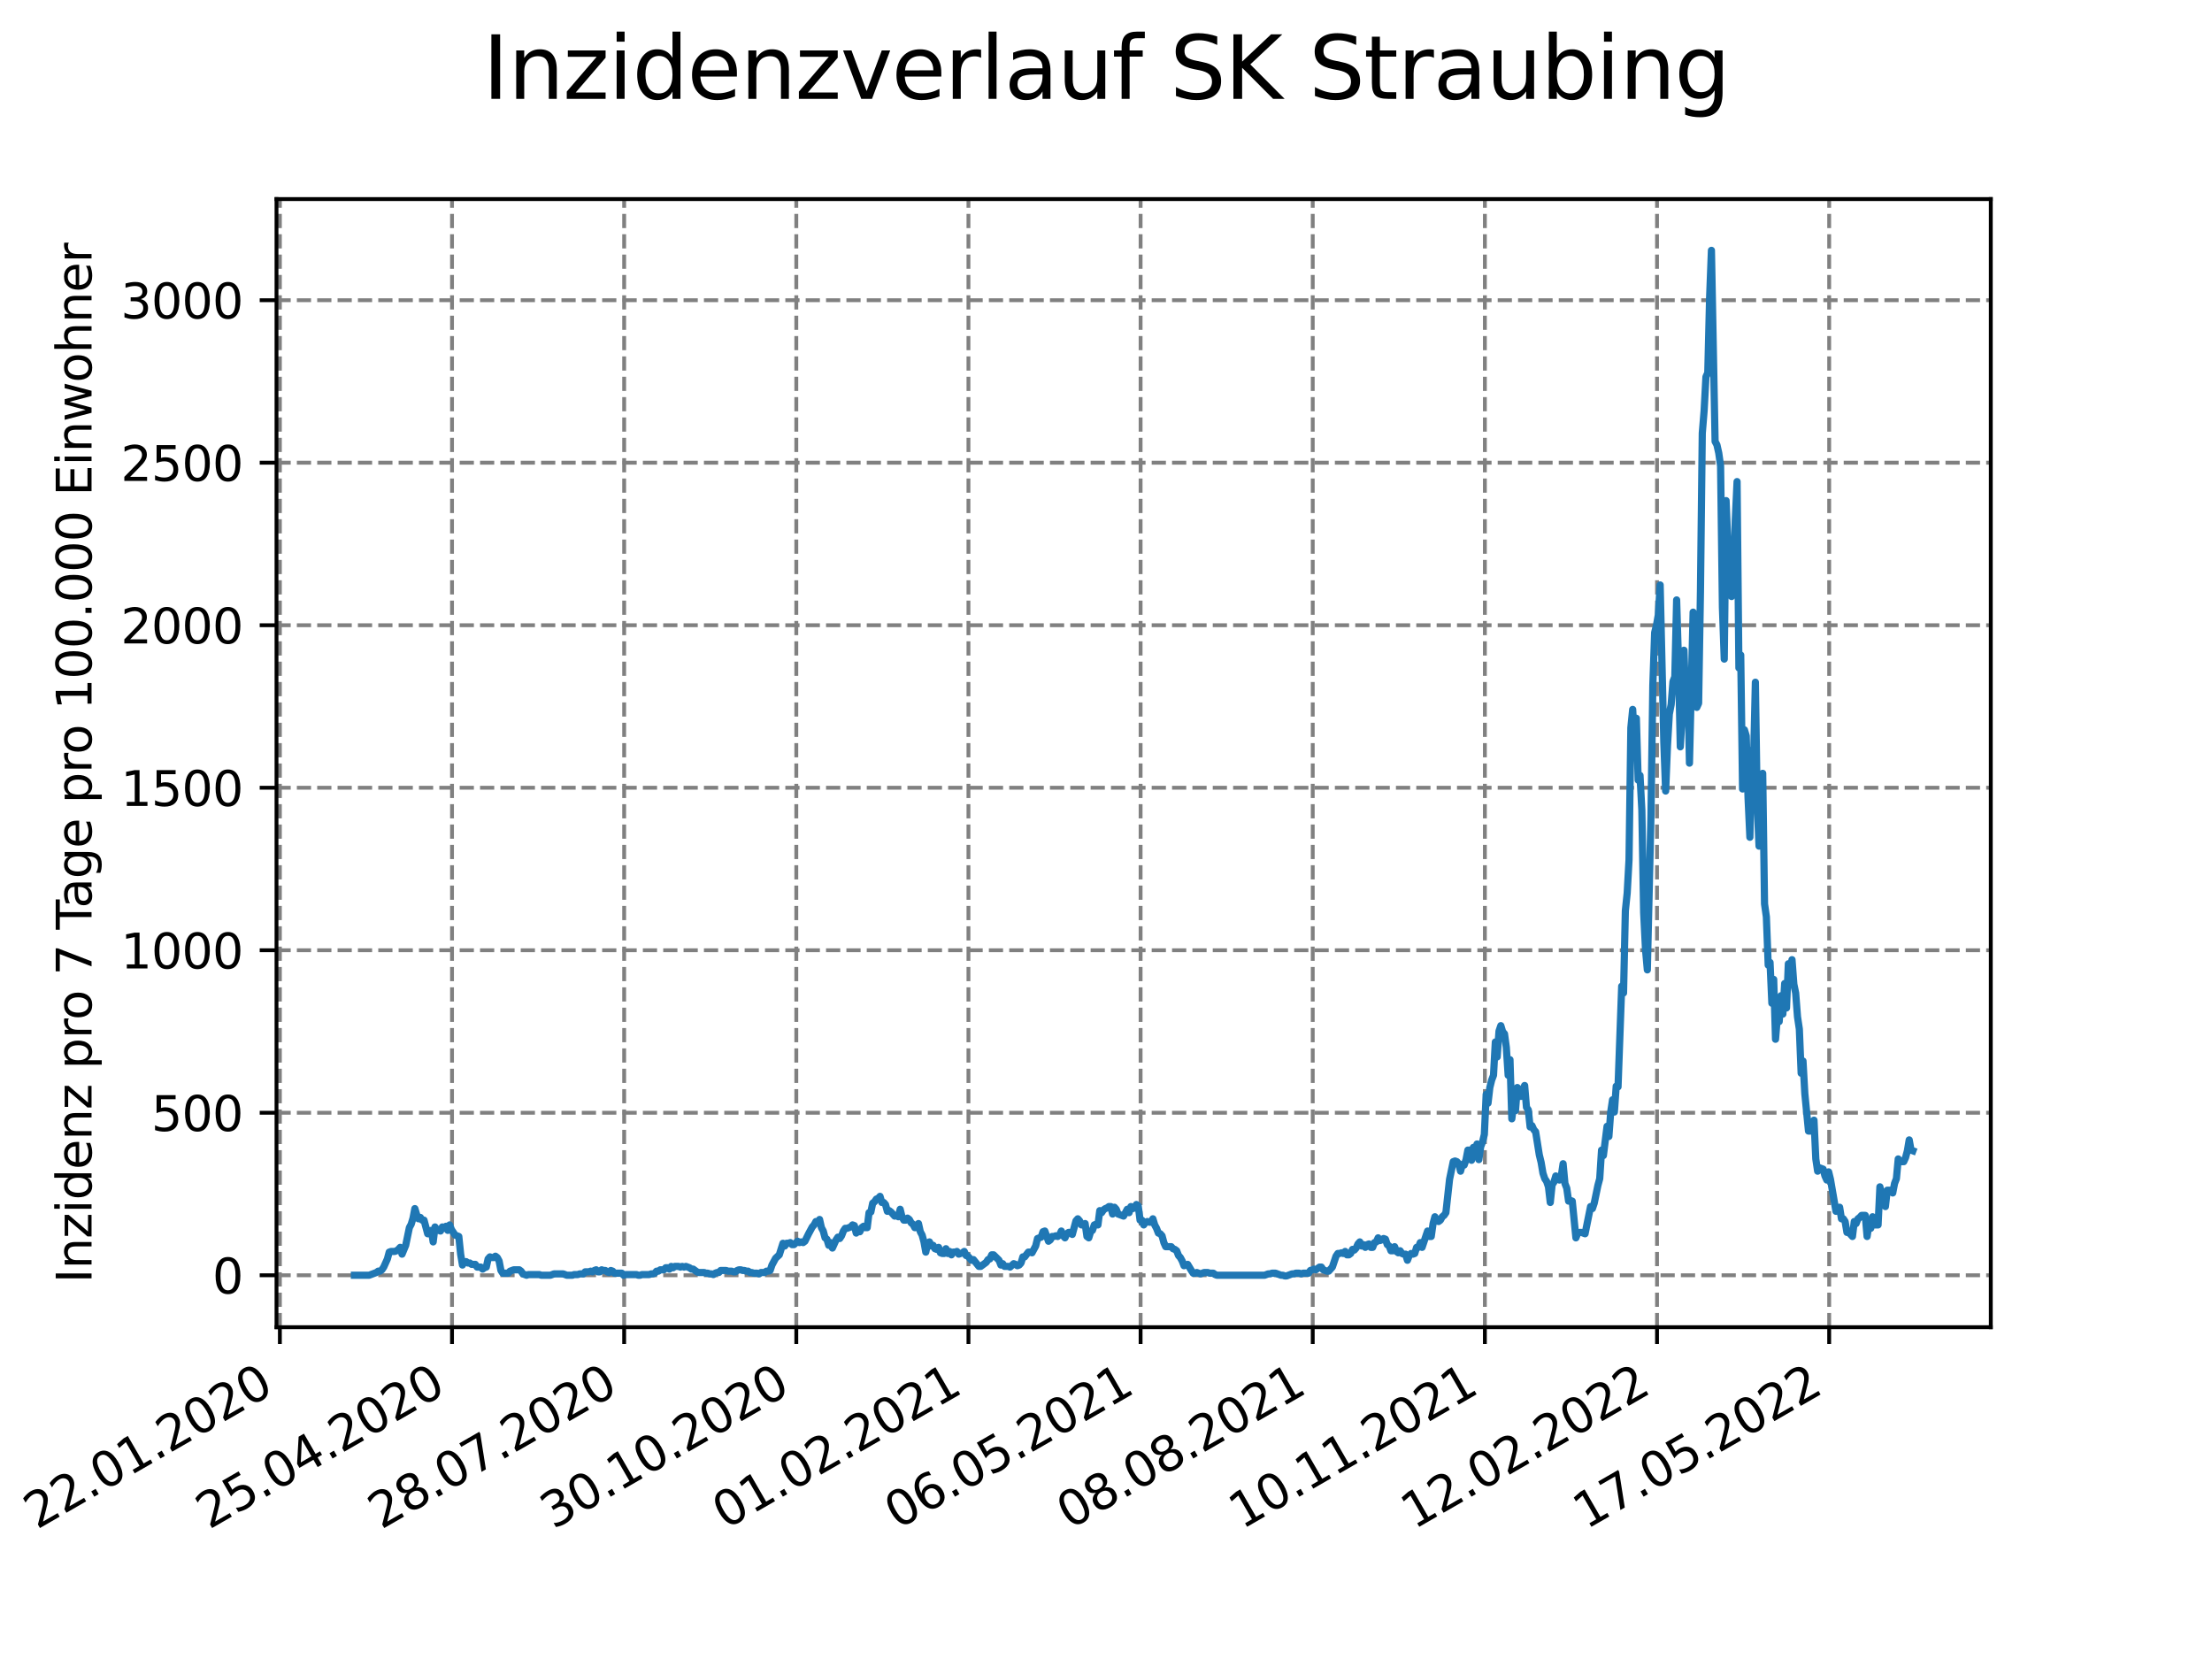 <?xml version="1.0" encoding="utf-8" standalone="no"?>
<!DOCTYPE svg PUBLIC "-//W3C//DTD SVG 1.1//EN"
  "http://www.w3.org/Graphics/SVG/1.1/DTD/svg11.dtd">
<svg xmlns:xlink="http://www.w3.org/1999/xlink" width="460.8pt" height="345.6pt" viewBox="0 0 460.8 345.6" xmlns="http://www.w3.org/2000/svg" version="1.1">
 <defs>
  <style type="text/css">*{stroke-linejoin: round; stroke-linecap: butt}</style>
 </defs>
 <g id="figure_1">
  <g id="patch_1">
   <path d="M 0 345.6 
L 460.8 345.6 
L 460.8 0 
L 0 0 
z
" style="fill: #ffffff"/>
  </g>
  <g id="axes_1">
   <g id="patch_2">
    <path d="M 57.6 276.48 
L 414.72 276.48 
L 414.72 41.472 
L 57.6 41.472 
z
" style="fill: #ffffff"/>
   </g>
   <g id="matplotlib.axis_1">
    <g id="xtick_1">
     <g id="line2d_1">
      <path d="M 58.303 276.48 
L 58.303 41.472 
" clip-path="url(#pfd96a0e527)" style="fill: none; stroke-dasharray: 2.96,1.28; stroke-dashoffset: 0; stroke: #808080; stroke-width: 0.8"/>
     </g>
     <g id="line2d_2">
      <defs>
       <path id="md9d332014a" d="M 0 0 
L 0 3.5 
" style="stroke: #000000; stroke-width: 0.8"/>
      </defs>
      <g>
       <use xlink:href="#md9d332014a" x="58.303" y="276.48" style="stroke: #000000; stroke-width: 0.8"/>
      </g>
     </g>
     <g id="text_1">
      <!-- 22.01.2020 -->
      <g transform="translate(7.677 318.689)rotate(-30)scale(0.1 -0.1)">
       <defs>
        <path id="DejaVuSans-32" d="M 1228 531 
L 3431 531 
L 3431 0 
L 469 0 
L 469 531 
Q 828 903 1448 1529 
Q 2069 2156 2228 2338 
Q 2531 2678 2651 2914 
Q 2772 3150 2772 3378 
Q 2772 3750 2511 3984 
Q 2250 4219 1831 4219 
Q 1534 4219 1204 4116 
Q 875 4013 500 3803 
L 500 4441 
Q 881 4594 1212 4672 
Q 1544 4750 1819 4750 
Q 2544 4750 2975 4387 
Q 3406 4025 3406 3419 
Q 3406 3131 3298 2873 
Q 3191 2616 2906 2266 
Q 2828 2175 2409 1742 
Q 1991 1309 1228 531 
z
" transform="scale(0.016)"/>
        <path id="DejaVuSans-2e" d="M 684 794 
L 1344 794 
L 1344 0 
L 684 0 
L 684 794 
z
" transform="scale(0.016)"/>
        <path id="DejaVuSans-30" d="M 2034 4250 
Q 1547 4250 1301 3770 
Q 1056 3291 1056 2328 
Q 1056 1369 1301 889 
Q 1547 409 2034 409 
Q 2525 409 2770 889 
Q 3016 1369 3016 2328 
Q 3016 3291 2770 3770 
Q 2525 4250 2034 4250 
z
M 2034 4750 
Q 2819 4750 3233 4129 
Q 3647 3509 3647 2328 
Q 3647 1150 3233 529 
Q 2819 -91 2034 -91 
Q 1250 -91 836 529 
Q 422 1150 422 2328 
Q 422 3509 836 4129 
Q 1250 4750 2034 4750 
z
" transform="scale(0.016)"/>
        <path id="DejaVuSans-31" d="M 794 531 
L 1825 531 
L 1825 4091 
L 703 3866 
L 703 4441 
L 1819 4666 
L 2450 4666 
L 2450 531 
L 3481 531 
L 3481 0 
L 794 0 
L 794 531 
z
" transform="scale(0.016)"/>
       </defs>
       <use xlink:href="#DejaVuSans-32"/>
       <use xlink:href="#DejaVuSans-32" x="63.623"/>
       <use xlink:href="#DejaVuSans-2e" x="127.246"/>
       <use xlink:href="#DejaVuSans-30" x="159.033"/>
       <use xlink:href="#DejaVuSans-31" x="222.656"/>
       <use xlink:href="#DejaVuSans-2e" x="286.279"/>
       <use xlink:href="#DejaVuSans-32" x="318.066"/>
       <use xlink:href="#DejaVuSans-30" x="381.689"/>
       <use xlink:href="#DejaVuSans-32" x="445.312"/>
       <use xlink:href="#DejaVuSans-30" x="508.936"/>
      </g>
     </g>
    </g>
    <g id="xtick_2">
     <g id="line2d_3">
      <path d="M 94.163 276.48 
L 94.163 41.472 
" clip-path="url(#pfd96a0e527)" style="fill: none; stroke-dasharray: 2.96,1.28; stroke-dashoffset: 0; stroke: #808080; stroke-width: 0.8"/>
     </g>
     <g id="line2d_4">
      <g>
       <use xlink:href="#md9d332014a" x="94.163" y="276.48" style="stroke: #000000; stroke-width: 0.8"/>
      </g>
     </g>
     <g id="text_2">
      <!-- 25.04.2020 -->
      <g transform="translate(43.538 318.689)rotate(-30)scale(0.1 -0.1)">
       <defs>
        <path id="DejaVuSans-35" d="M 691 4666 
L 3169 4666 
L 3169 4134 
L 1269 4134 
L 1269 2991 
Q 1406 3038 1543 3061 
Q 1681 3084 1819 3084 
Q 2600 3084 3056 2656 
Q 3513 2228 3513 1497 
Q 3513 744 3044 326 
Q 2575 -91 1722 -91 
Q 1428 -91 1123 -41 
Q 819 9 494 109 
L 494 744 
Q 775 591 1075 516 
Q 1375 441 1709 441 
Q 2250 441 2565 725 
Q 2881 1009 2881 1497 
Q 2881 1984 2565 2268 
Q 2250 2553 1709 2553 
Q 1456 2553 1204 2497 
Q 953 2441 691 2322 
L 691 4666 
z
" transform="scale(0.016)"/>
        <path id="DejaVuSans-34" d="M 2419 4116 
L 825 1625 
L 2419 1625 
L 2419 4116 
z
M 2253 4666 
L 3047 4666 
L 3047 1625 
L 3713 1625 
L 3713 1100 
L 3047 1100 
L 3047 0 
L 2419 0 
L 2419 1100 
L 313 1100 
L 313 1709 
L 2253 4666 
z
" transform="scale(0.016)"/>
       </defs>
       <use xlink:href="#DejaVuSans-32"/>
       <use xlink:href="#DejaVuSans-35" x="63.623"/>
       <use xlink:href="#DejaVuSans-2e" x="127.246"/>
       <use xlink:href="#DejaVuSans-30" x="159.033"/>
       <use xlink:href="#DejaVuSans-34" x="222.656"/>
       <use xlink:href="#DejaVuSans-2e" x="286.279"/>
       <use xlink:href="#DejaVuSans-32" x="318.066"/>
       <use xlink:href="#DejaVuSans-30" x="381.689"/>
       <use xlink:href="#DejaVuSans-32" x="445.312"/>
       <use xlink:href="#DejaVuSans-30" x="508.936"/>
      </g>
     </g>
    </g>
    <g id="xtick_3">
     <g id="line2d_5">
      <path d="M 130.024 276.48 
L 130.024 41.472 
" clip-path="url(#pfd96a0e527)" style="fill: none; stroke-dasharray: 2.96,1.28; stroke-dashoffset: 0; stroke: #808080; stroke-width: 0.8"/>
     </g>
     <g id="line2d_6">
      <g>
       <use xlink:href="#md9d332014a" x="130.024" y="276.48" style="stroke: #000000; stroke-width: 0.8"/>
      </g>
     </g>
     <g id="text_3">
      <!-- 28.07.2020 -->
      <g transform="translate(79.399 318.689)rotate(-30)scale(0.1 -0.1)">
       <defs>
        <path id="DejaVuSans-38" d="M 2034 2216 
Q 1584 2216 1326 1975 
Q 1069 1734 1069 1313 
Q 1069 891 1326 650 
Q 1584 409 2034 409 
Q 2484 409 2743 651 
Q 3003 894 3003 1313 
Q 3003 1734 2745 1975 
Q 2488 2216 2034 2216 
z
M 1403 2484 
Q 997 2584 770 2862 
Q 544 3141 544 3541 
Q 544 4100 942 4425 
Q 1341 4750 2034 4750 
Q 2731 4750 3128 4425 
Q 3525 4100 3525 3541 
Q 3525 3141 3298 2862 
Q 3072 2584 2669 2484 
Q 3125 2378 3379 2068 
Q 3634 1759 3634 1313 
Q 3634 634 3220 271 
Q 2806 -91 2034 -91 
Q 1263 -91 848 271 
Q 434 634 434 1313 
Q 434 1759 690 2068 
Q 947 2378 1403 2484 
z
M 1172 3481 
Q 1172 3119 1398 2916 
Q 1625 2713 2034 2713 
Q 2441 2713 2670 2916 
Q 2900 3119 2900 3481 
Q 2900 3844 2670 4047 
Q 2441 4250 2034 4250 
Q 1625 4250 1398 4047 
Q 1172 3844 1172 3481 
z
" transform="scale(0.016)"/>
        <path id="DejaVuSans-37" d="M 525 4666 
L 3525 4666 
L 3525 4397 
L 1831 0 
L 1172 0 
L 2766 4134 
L 525 4134 
L 525 4666 
z
" transform="scale(0.016)"/>
       </defs>
       <use xlink:href="#DejaVuSans-32"/>
       <use xlink:href="#DejaVuSans-38" x="63.623"/>
       <use xlink:href="#DejaVuSans-2e" x="127.246"/>
       <use xlink:href="#DejaVuSans-30" x="159.033"/>
       <use xlink:href="#DejaVuSans-37" x="222.656"/>
       <use xlink:href="#DejaVuSans-2e" x="286.279"/>
       <use xlink:href="#DejaVuSans-32" x="318.066"/>
       <use xlink:href="#DejaVuSans-30" x="381.689"/>
       <use xlink:href="#DejaVuSans-32" x="445.312"/>
       <use xlink:href="#DejaVuSans-30" x="508.936"/>
      </g>
     </g>
    </g>
    <g id="xtick_4">
     <g id="line2d_7">
      <path d="M 165.885 276.48 
L 165.885 41.472 
" clip-path="url(#pfd96a0e527)" style="fill: none; stroke-dasharray: 2.96,1.28; stroke-dashoffset: 0; stroke: #808080; stroke-width: 0.8"/>
     </g>
     <g id="line2d_8">
      <g>
       <use xlink:href="#md9d332014a" x="165.885" y="276.48" style="stroke: #000000; stroke-width: 0.8"/>
      </g>
     </g>
     <g id="text_4">
      <!-- 30.10.2020 -->
      <g transform="translate(115.26 318.689)rotate(-30)scale(0.1 -0.1)">
       <defs>
        <path id="DejaVuSans-33" d="M 2597 2516 
Q 3050 2419 3304 2112 
Q 3559 1806 3559 1356 
Q 3559 666 3084 287 
Q 2609 -91 1734 -91 
Q 1441 -91 1130 -33 
Q 819 25 488 141 
L 488 750 
Q 750 597 1062 519 
Q 1375 441 1716 441 
Q 2309 441 2620 675 
Q 2931 909 2931 1356 
Q 2931 1769 2642 2001 
Q 2353 2234 1838 2234 
L 1294 2234 
L 1294 2753 
L 1863 2753 
Q 2328 2753 2575 2939 
Q 2822 3125 2822 3475 
Q 2822 3834 2567 4026 
Q 2313 4219 1838 4219 
Q 1578 4219 1281 4162 
Q 984 4106 628 3988 
L 628 4550 
Q 988 4650 1302 4700 
Q 1616 4750 1894 4750 
Q 2613 4750 3031 4423 
Q 3450 4097 3450 3541 
Q 3450 3153 3228 2886 
Q 3006 2619 2597 2516 
z
" transform="scale(0.016)"/>
       </defs>
       <use xlink:href="#DejaVuSans-33"/>
       <use xlink:href="#DejaVuSans-30" x="63.623"/>
       <use xlink:href="#DejaVuSans-2e" x="127.246"/>
       <use xlink:href="#DejaVuSans-31" x="159.033"/>
       <use xlink:href="#DejaVuSans-30" x="222.656"/>
       <use xlink:href="#DejaVuSans-2e" x="286.279"/>
       <use xlink:href="#DejaVuSans-32" x="318.066"/>
       <use xlink:href="#DejaVuSans-30" x="381.689"/>
       <use xlink:href="#DejaVuSans-32" x="445.312"/>
       <use xlink:href="#DejaVuSans-30" x="508.936"/>
      </g>
     </g>
    </g>
    <g id="xtick_5">
     <g id="line2d_9">
      <path d="M 201.746 276.48 
L 201.746 41.472 
" clip-path="url(#pfd96a0e527)" style="fill: none; stroke-dasharray: 2.96,1.28; stroke-dashoffset: 0; stroke: #808080; stroke-width: 0.8"/>
     </g>
     <g id="line2d_10">
      <g>
       <use xlink:href="#md9d332014a" x="201.746" y="276.48" style="stroke: #000000; stroke-width: 0.8"/>
      </g>
     </g>
     <g id="text_5">
      <!-- 01.02.2021 -->
      <g transform="translate(151.121 318.689)rotate(-30)scale(0.1 -0.1)">
       <use xlink:href="#DejaVuSans-30"/>
       <use xlink:href="#DejaVuSans-31" x="63.623"/>
       <use xlink:href="#DejaVuSans-2e" x="127.246"/>
       <use xlink:href="#DejaVuSans-30" x="159.033"/>
       <use xlink:href="#DejaVuSans-32" x="222.656"/>
       <use xlink:href="#DejaVuSans-2e" x="286.279"/>
       <use xlink:href="#DejaVuSans-32" x="318.066"/>
       <use xlink:href="#DejaVuSans-30" x="381.689"/>
       <use xlink:href="#DejaVuSans-32" x="445.312"/>
       <use xlink:href="#DejaVuSans-31" x="508.936"/>
      </g>
     </g>
    </g>
    <g id="xtick_6">
     <g id="line2d_11">
      <path d="M 237.607 276.48 
L 237.607 41.472 
" clip-path="url(#pfd96a0e527)" style="fill: none; stroke-dasharray: 2.96,1.28; stroke-dashoffset: 0; stroke: #808080; stroke-width: 0.8"/>
     </g>
     <g id="line2d_12">
      <g>
       <use xlink:href="#md9d332014a" x="237.607" y="276.48" style="stroke: #000000; stroke-width: 0.8"/>
      </g>
     </g>
     <g id="text_6">
      <!-- 06.05.2021 -->
      <g transform="translate(186.981 318.689)rotate(-30)scale(0.1 -0.1)">
       <defs>
        <path id="DejaVuSans-36" d="M 2113 2584 
Q 1688 2584 1439 2293 
Q 1191 2003 1191 1497 
Q 1191 994 1439 701 
Q 1688 409 2113 409 
Q 2538 409 2786 701 
Q 3034 994 3034 1497 
Q 3034 2003 2786 2293 
Q 2538 2584 2113 2584 
z
M 3366 4563 
L 3366 3988 
Q 3128 4100 2886 4159 
Q 2644 4219 2406 4219 
Q 1781 4219 1451 3797 
Q 1122 3375 1075 2522 
Q 1259 2794 1537 2939 
Q 1816 3084 2150 3084 
Q 2853 3084 3261 2657 
Q 3669 2231 3669 1497 
Q 3669 778 3244 343 
Q 2819 -91 2113 -91 
Q 1303 -91 875 529 
Q 447 1150 447 2328 
Q 447 3434 972 4092 
Q 1497 4750 2381 4750 
Q 2619 4750 2861 4703 
Q 3103 4656 3366 4563 
z
" transform="scale(0.016)"/>
       </defs>
       <use xlink:href="#DejaVuSans-30"/>
       <use xlink:href="#DejaVuSans-36" x="63.623"/>
       <use xlink:href="#DejaVuSans-2e" x="127.246"/>
       <use xlink:href="#DejaVuSans-30" x="159.033"/>
       <use xlink:href="#DejaVuSans-35" x="222.656"/>
       <use xlink:href="#DejaVuSans-2e" x="286.279"/>
       <use xlink:href="#DejaVuSans-32" x="318.066"/>
       <use xlink:href="#DejaVuSans-30" x="381.689"/>
       <use xlink:href="#DejaVuSans-32" x="445.312"/>
       <use xlink:href="#DejaVuSans-31" x="508.936"/>
      </g>
     </g>
    </g>
    <g id="xtick_7">
     <g id="line2d_13">
      <path d="M 273.467 276.48 
L 273.467 41.472 
" clip-path="url(#pfd96a0e527)" style="fill: none; stroke-dasharray: 2.96,1.28; stroke-dashoffset: 0; stroke: #808080; stroke-width: 0.8"/>
     </g>
     <g id="line2d_14">
      <g>
       <use xlink:href="#md9d332014a" x="273.467" y="276.48" style="stroke: #000000; stroke-width: 0.8"/>
      </g>
     </g>
     <g id="text_7">
      <!-- 08.08.2021 -->
      <g transform="translate(222.842 318.689)rotate(-30)scale(0.1 -0.1)">
       <use xlink:href="#DejaVuSans-30"/>
       <use xlink:href="#DejaVuSans-38" x="63.623"/>
       <use xlink:href="#DejaVuSans-2e" x="127.246"/>
       <use xlink:href="#DejaVuSans-30" x="159.033"/>
       <use xlink:href="#DejaVuSans-38" x="222.656"/>
       <use xlink:href="#DejaVuSans-2e" x="286.279"/>
       <use xlink:href="#DejaVuSans-32" x="318.066"/>
       <use xlink:href="#DejaVuSans-30" x="381.689"/>
       <use xlink:href="#DejaVuSans-32" x="445.312"/>
       <use xlink:href="#DejaVuSans-31" x="508.936"/>
      </g>
     </g>
    </g>
    <g id="xtick_8">
     <g id="line2d_15">
      <path d="M 309.328 276.48 
L 309.328 41.472 
" clip-path="url(#pfd96a0e527)" style="fill: none; stroke-dasharray: 2.96,1.28; stroke-dashoffset: 0; stroke: #808080; stroke-width: 0.8"/>
     </g>
     <g id="line2d_16">
      <g>
       <use xlink:href="#md9d332014a" x="309.328" y="276.48" style="stroke: #000000; stroke-width: 0.8"/>
      </g>
     </g>
     <g id="text_8">
      <!-- 10.11.2021 -->
      <g transform="translate(258.703 318.689)rotate(-30)scale(0.1 -0.1)">
       <use xlink:href="#DejaVuSans-31"/>
       <use xlink:href="#DejaVuSans-30" x="63.623"/>
       <use xlink:href="#DejaVuSans-2e" x="127.246"/>
       <use xlink:href="#DejaVuSans-31" x="159.033"/>
       <use xlink:href="#DejaVuSans-31" x="222.656"/>
       <use xlink:href="#DejaVuSans-2e" x="286.279"/>
       <use xlink:href="#DejaVuSans-32" x="318.066"/>
       <use xlink:href="#DejaVuSans-30" x="381.689"/>
       <use xlink:href="#DejaVuSans-32" x="445.312"/>
       <use xlink:href="#DejaVuSans-31" x="508.936"/>
      </g>
     </g>
    </g>
    <g id="xtick_9">
     <g id="line2d_17">
      <path d="M 345.189 276.48 
L 345.189 41.472 
" clip-path="url(#pfd96a0e527)" style="fill: none; stroke-dasharray: 2.96,1.28; stroke-dashoffset: 0; stroke: #808080; stroke-width: 0.8"/>
     </g>
     <g id="line2d_18">
      <g>
       <use xlink:href="#md9d332014a" x="345.189" y="276.48" style="stroke: #000000; stroke-width: 0.8"/>
      </g>
     </g>
     <g id="text_9">
      <!-- 12.02.2022 -->
      <g transform="translate(294.564 318.689)rotate(-30)scale(0.1 -0.1)">
       <use xlink:href="#DejaVuSans-31"/>
       <use xlink:href="#DejaVuSans-32" x="63.623"/>
       <use xlink:href="#DejaVuSans-2e" x="127.246"/>
       <use xlink:href="#DejaVuSans-30" x="159.033"/>
       <use xlink:href="#DejaVuSans-32" x="222.656"/>
       <use xlink:href="#DejaVuSans-2e" x="286.279"/>
       <use xlink:href="#DejaVuSans-32" x="318.066"/>
       <use xlink:href="#DejaVuSans-30" x="381.689"/>
       <use xlink:href="#DejaVuSans-32" x="445.312"/>
       <use xlink:href="#DejaVuSans-32" x="508.936"/>
      </g>
     </g>
    </g>
    <g id="xtick_10">
     <g id="line2d_19">
      <path d="M 381.05 276.48 
L 381.05 41.472 
" clip-path="url(#pfd96a0e527)" style="fill: none; stroke-dasharray: 2.96,1.28; stroke-dashoffset: 0; stroke: #808080; stroke-width: 0.8"/>
     </g>
     <g id="line2d_20">
      <g>
       <use xlink:href="#md9d332014a" x="381.05" y="276.48" style="stroke: #000000; stroke-width: 0.8"/>
      </g>
     </g>
     <g id="text_10">
      <!-- 17.05.2022 -->
      <g transform="translate(330.424 318.689)rotate(-30)scale(0.1 -0.1)">
       <use xlink:href="#DejaVuSans-31"/>
       <use xlink:href="#DejaVuSans-37" x="63.623"/>
       <use xlink:href="#DejaVuSans-2e" x="127.246"/>
       <use xlink:href="#DejaVuSans-30" x="159.033"/>
       <use xlink:href="#DejaVuSans-35" x="222.656"/>
       <use xlink:href="#DejaVuSans-2e" x="286.279"/>
       <use xlink:href="#DejaVuSans-32" x="318.066"/>
       <use xlink:href="#DejaVuSans-30" x="381.689"/>
       <use xlink:href="#DejaVuSans-32" x="445.312"/>
       <use xlink:href="#DejaVuSans-32" x="508.936"/>
      </g>
     </g>
    </g>
   </g>
   <g id="matplotlib.axis_2">
    <g id="ytick_1">
     <g id="line2d_21">
      <path d="M 57.6 265.656 
L 414.72 265.656 
" clip-path="url(#pfd96a0e527)" style="fill: none; stroke-dasharray: 2.96,1.28; stroke-dashoffset: 0; stroke: #808080; stroke-width: 0.8"/>
     </g>
     <g id="line2d_22">
      <defs>
       <path id="mba8dc6421b" d="M 0 0 
L -3.5 0 
" style="stroke: #000000; stroke-width: 0.8"/>
      </defs>
      <g>
       <use xlink:href="#mba8dc6421b" x="57.6" y="265.656" style="stroke: #000000; stroke-width: 0.8"/>
      </g>
     </g>
     <g id="text_11">
      <!-- 0 -->
      <g transform="translate(44.237 269.455)scale(0.1 -0.1)">
       <use xlink:href="#DejaVuSans-30"/>
      </g>
     </g>
    </g>
    <g id="ytick_2">
     <g id="line2d_23">
      <path d="M 57.6 231.803 
L 414.72 231.803 
" clip-path="url(#pfd96a0e527)" style="fill: none; stroke-dasharray: 2.96,1.28; stroke-dashoffset: 0; stroke: #808080; stroke-width: 0.8"/>
     </g>
     <g id="line2d_24">
      <g>
       <use xlink:href="#mba8dc6421b" x="57.6" y="231.803" style="stroke: #000000; stroke-width: 0.8"/>
      </g>
     </g>
     <g id="text_12">
      <!-- 500 -->
      <g transform="translate(31.512 235.602)scale(0.1 -0.1)">
       <use xlink:href="#DejaVuSans-35"/>
       <use xlink:href="#DejaVuSans-30" x="63.623"/>
       <use xlink:href="#DejaVuSans-30" x="127.246"/>
      </g>
     </g>
    </g>
    <g id="ytick_3">
     <g id="line2d_25">
      <path d="M 57.6 197.949 
L 414.72 197.949 
" clip-path="url(#pfd96a0e527)" style="fill: none; stroke-dasharray: 2.96,1.28; stroke-dashoffset: 0; stroke: #808080; stroke-width: 0.8"/>
     </g>
     <g id="line2d_26">
      <g>
       <use xlink:href="#mba8dc6421b" x="57.6" y="197.949" style="stroke: #000000; stroke-width: 0.8"/>
      </g>
     </g>
     <g id="text_13">
      <!-- 1000 -->
      <g transform="translate(25.15 201.748)scale(0.1 -0.1)">
       <use xlink:href="#DejaVuSans-31"/>
       <use xlink:href="#DejaVuSans-30" x="63.623"/>
       <use xlink:href="#DejaVuSans-30" x="127.246"/>
       <use xlink:href="#DejaVuSans-30" x="190.869"/>
      </g>
     </g>
    </g>
    <g id="ytick_4">
     <g id="line2d_27">
      <path d="M 57.6 164.095 
L 414.72 164.095 
" clip-path="url(#pfd96a0e527)" style="fill: none; stroke-dasharray: 2.96,1.28; stroke-dashoffset: 0; stroke: #808080; stroke-width: 0.8"/>
     </g>
     <g id="line2d_28">
      <g>
       <use xlink:href="#mba8dc6421b" x="57.6" y="164.095" style="stroke: #000000; stroke-width: 0.8"/>
      </g>
     </g>
     <g id="text_14">
      <!-- 1500 -->
      <g transform="translate(25.15 167.895)scale(0.1 -0.1)">
       <use xlink:href="#DejaVuSans-31"/>
       <use xlink:href="#DejaVuSans-35" x="63.623"/>
       <use xlink:href="#DejaVuSans-30" x="127.246"/>
       <use xlink:href="#DejaVuSans-30" x="190.869"/>
      </g>
     </g>
    </g>
    <g id="ytick_5">
     <g id="line2d_29">
      <path d="M 57.6 130.242 
L 414.72 130.242 
" clip-path="url(#pfd96a0e527)" style="fill: none; stroke-dasharray: 2.96,1.28; stroke-dashoffset: 0; stroke: #808080; stroke-width: 0.8"/>
     </g>
     <g id="line2d_30">
      <g>
       <use xlink:href="#mba8dc6421b" x="57.6" y="130.242" style="stroke: #000000; stroke-width: 0.8"/>
      </g>
     </g>
     <g id="text_15">
      <!-- 2000 -->
      <g transform="translate(25.15 134.041)scale(0.1 -0.1)">
       <use xlink:href="#DejaVuSans-32"/>
       <use xlink:href="#DejaVuSans-30" x="63.623"/>
       <use xlink:href="#DejaVuSans-30" x="127.246"/>
       <use xlink:href="#DejaVuSans-30" x="190.869"/>
      </g>
     </g>
    </g>
    <g id="ytick_6">
     <g id="line2d_31">
      <path d="M 57.6 96.388 
L 414.72 96.388 
" clip-path="url(#pfd96a0e527)" style="fill: none; stroke-dasharray: 2.96,1.28; stroke-dashoffset: 0; stroke: #808080; stroke-width: 0.8"/>
     </g>
     <g id="line2d_32">
      <g>
       <use xlink:href="#mba8dc6421b" x="57.6" y="96.388" style="stroke: #000000; stroke-width: 0.8"/>
      </g>
     </g>
     <g id="text_16">
      <!-- 2500 -->
      <g transform="translate(25.15 100.187)scale(0.1 -0.1)">
       <use xlink:href="#DejaVuSans-32"/>
       <use xlink:href="#DejaVuSans-35" x="63.623"/>
       <use xlink:href="#DejaVuSans-30" x="127.246"/>
       <use xlink:href="#DejaVuSans-30" x="190.869"/>
      </g>
     </g>
    </g>
    <g id="ytick_7">
     <g id="line2d_33">
      <path d="M 57.6 62.535 
L 414.72 62.535 
" clip-path="url(#pfd96a0e527)" style="fill: none; stroke-dasharray: 2.96,1.28; stroke-dashoffset: 0; stroke: #808080; stroke-width: 0.8"/>
     </g>
     <g id="line2d_34">
      <g>
       <use xlink:href="#mba8dc6421b" x="57.6" y="62.535" style="stroke: #000000; stroke-width: 0.8"/>
      </g>
     </g>
     <g id="text_17">
      <!-- 3000 -->
      <g transform="translate(25.15 66.334)scale(0.1 -0.1)">
       <use xlink:href="#DejaVuSans-33"/>
       <use xlink:href="#DejaVuSans-30" x="63.623"/>
       <use xlink:href="#DejaVuSans-30" x="127.246"/>
       <use xlink:href="#DejaVuSans-30" x="190.869"/>
      </g>
     </g>
    </g>
    <g id="text_18">
     <!-- Inzidenz pro 7 Tage pro 100.000 Einwohner -->
     <g transform="translate(19.07 267.301)rotate(-90)scale(0.1 -0.1)">
      <defs>
       <path id="DejaVuSans-49" d="M 628 4666 
L 1259 4666 
L 1259 0 
L 628 0 
L 628 4666 
z
" transform="scale(0.016)"/>
       <path id="DejaVuSans-6e" d="M 3513 2113 
L 3513 0 
L 2938 0 
L 2938 2094 
Q 2938 2591 2744 2837 
Q 2550 3084 2163 3084 
Q 1697 3084 1428 2787 
Q 1159 2491 1159 1978 
L 1159 0 
L 581 0 
L 581 3500 
L 1159 3500 
L 1159 2956 
Q 1366 3272 1645 3428 
Q 1925 3584 2291 3584 
Q 2894 3584 3203 3211 
Q 3513 2838 3513 2113 
z
" transform="scale(0.016)"/>
       <path id="DejaVuSans-7a" d="M 353 3500 
L 3084 3500 
L 3084 2975 
L 922 459 
L 3084 459 
L 3084 0 
L 275 0 
L 275 525 
L 2438 3041 
L 353 3041 
L 353 3500 
z
" transform="scale(0.016)"/>
       <path id="DejaVuSans-69" d="M 603 3500 
L 1178 3500 
L 1178 0 
L 603 0 
L 603 3500 
z
M 603 4863 
L 1178 4863 
L 1178 4134 
L 603 4134 
L 603 4863 
z
" transform="scale(0.016)"/>
       <path id="DejaVuSans-64" d="M 2906 2969 
L 2906 4863 
L 3481 4863 
L 3481 0 
L 2906 0 
L 2906 525 
Q 2725 213 2448 61 
Q 2172 -91 1784 -91 
Q 1150 -91 751 415 
Q 353 922 353 1747 
Q 353 2572 751 3078 
Q 1150 3584 1784 3584 
Q 2172 3584 2448 3432 
Q 2725 3281 2906 2969 
z
M 947 1747 
Q 947 1113 1208 752 
Q 1469 391 1925 391 
Q 2381 391 2643 752 
Q 2906 1113 2906 1747 
Q 2906 2381 2643 2742 
Q 2381 3103 1925 3103 
Q 1469 3103 1208 2742 
Q 947 2381 947 1747 
z
" transform="scale(0.016)"/>
       <path id="DejaVuSans-65" d="M 3597 1894 
L 3597 1613 
L 953 1613 
Q 991 1019 1311 708 
Q 1631 397 2203 397 
Q 2534 397 2845 478 
Q 3156 559 3463 722 
L 3463 178 
Q 3153 47 2828 -22 
Q 2503 -91 2169 -91 
Q 1331 -91 842 396 
Q 353 884 353 1716 
Q 353 2575 817 3079 
Q 1281 3584 2069 3584 
Q 2775 3584 3186 3129 
Q 3597 2675 3597 1894 
z
M 3022 2063 
Q 3016 2534 2758 2815 
Q 2500 3097 2075 3097 
Q 1594 3097 1305 2825 
Q 1016 2553 972 2059 
L 3022 2063 
z
" transform="scale(0.016)"/>
       <path id="DejaVuSans-20" transform="scale(0.016)"/>
       <path id="DejaVuSans-70" d="M 1159 525 
L 1159 -1331 
L 581 -1331 
L 581 3500 
L 1159 3500 
L 1159 2969 
Q 1341 3281 1617 3432 
Q 1894 3584 2278 3584 
Q 2916 3584 3314 3078 
Q 3713 2572 3713 1747 
Q 3713 922 3314 415 
Q 2916 -91 2278 -91 
Q 1894 -91 1617 61 
Q 1341 213 1159 525 
z
M 3116 1747 
Q 3116 2381 2855 2742 
Q 2594 3103 2138 3103 
Q 1681 3103 1420 2742 
Q 1159 2381 1159 1747 
Q 1159 1113 1420 752 
Q 1681 391 2138 391 
Q 2594 391 2855 752 
Q 3116 1113 3116 1747 
z
" transform="scale(0.016)"/>
       <path id="DejaVuSans-72" d="M 2631 2963 
Q 2534 3019 2420 3045 
Q 2306 3072 2169 3072 
Q 1681 3072 1420 2755 
Q 1159 2438 1159 1844 
L 1159 0 
L 581 0 
L 581 3500 
L 1159 3500 
L 1159 2956 
Q 1341 3275 1631 3429 
Q 1922 3584 2338 3584 
Q 2397 3584 2469 3576 
Q 2541 3569 2628 3553 
L 2631 2963 
z
" transform="scale(0.016)"/>
       <path id="DejaVuSans-6f" d="M 1959 3097 
Q 1497 3097 1228 2736 
Q 959 2375 959 1747 
Q 959 1119 1226 758 
Q 1494 397 1959 397 
Q 2419 397 2687 759 
Q 2956 1122 2956 1747 
Q 2956 2369 2687 2733 
Q 2419 3097 1959 3097 
z
M 1959 3584 
Q 2709 3584 3137 3096 
Q 3566 2609 3566 1747 
Q 3566 888 3137 398 
Q 2709 -91 1959 -91 
Q 1206 -91 779 398 
Q 353 888 353 1747 
Q 353 2609 779 3096 
Q 1206 3584 1959 3584 
z
" transform="scale(0.016)"/>
       <path id="DejaVuSans-54" d="M -19 4666 
L 3928 4666 
L 3928 4134 
L 2272 4134 
L 2272 0 
L 1638 0 
L 1638 4134 
L -19 4134 
L -19 4666 
z
" transform="scale(0.016)"/>
       <path id="DejaVuSans-61" d="M 2194 1759 
Q 1497 1759 1228 1600 
Q 959 1441 959 1056 
Q 959 750 1161 570 
Q 1363 391 1709 391 
Q 2188 391 2477 730 
Q 2766 1069 2766 1631 
L 2766 1759 
L 2194 1759 
z
M 3341 1997 
L 3341 0 
L 2766 0 
L 2766 531 
Q 2569 213 2275 61 
Q 1981 -91 1556 -91 
Q 1019 -91 701 211 
Q 384 513 384 1019 
Q 384 1609 779 1909 
Q 1175 2209 1959 2209 
L 2766 2209 
L 2766 2266 
Q 2766 2663 2505 2880 
Q 2244 3097 1772 3097 
Q 1472 3097 1187 3025 
Q 903 2953 641 2809 
L 641 3341 
Q 956 3463 1253 3523 
Q 1550 3584 1831 3584 
Q 2591 3584 2966 3190 
Q 3341 2797 3341 1997 
z
" transform="scale(0.016)"/>
       <path id="DejaVuSans-67" d="M 2906 1791 
Q 2906 2416 2648 2759 
Q 2391 3103 1925 3103 
Q 1463 3103 1205 2759 
Q 947 2416 947 1791 
Q 947 1169 1205 825 
Q 1463 481 1925 481 
Q 2391 481 2648 825 
Q 2906 1169 2906 1791 
z
M 3481 434 
Q 3481 -459 3084 -895 
Q 2688 -1331 1869 -1331 
Q 1566 -1331 1297 -1286 
Q 1028 -1241 775 -1147 
L 775 -588 
Q 1028 -725 1275 -790 
Q 1522 -856 1778 -856 
Q 2344 -856 2625 -561 
Q 2906 -266 2906 331 
L 2906 616 
Q 2728 306 2450 153 
Q 2172 0 1784 0 
Q 1141 0 747 490 
Q 353 981 353 1791 
Q 353 2603 747 3093 
Q 1141 3584 1784 3584 
Q 2172 3584 2450 3431 
Q 2728 3278 2906 2969 
L 2906 3500 
L 3481 3500 
L 3481 434 
z
" transform="scale(0.016)"/>
       <path id="DejaVuSans-45" d="M 628 4666 
L 3578 4666 
L 3578 4134 
L 1259 4134 
L 1259 2753 
L 3481 2753 
L 3481 2222 
L 1259 2222 
L 1259 531 
L 3634 531 
L 3634 0 
L 628 0 
L 628 4666 
z
" transform="scale(0.016)"/>
       <path id="DejaVuSans-77" d="M 269 3500 
L 844 3500 
L 1563 769 
L 2278 3500 
L 2956 3500 
L 3675 769 
L 4391 3500 
L 4966 3500 
L 4050 0 
L 3372 0 
L 2619 2869 
L 1863 0 
L 1184 0 
L 269 3500 
z
" transform="scale(0.016)"/>
       <path id="DejaVuSans-68" d="M 3513 2113 
L 3513 0 
L 2938 0 
L 2938 2094 
Q 2938 2591 2744 2837 
Q 2550 3084 2163 3084 
Q 1697 3084 1428 2787 
Q 1159 2491 1159 1978 
L 1159 0 
L 581 0 
L 581 4863 
L 1159 4863 
L 1159 2956 
Q 1366 3272 1645 3428 
Q 1925 3584 2291 3584 
Q 2894 3584 3203 3211 
Q 3513 2838 3513 2113 
z
" transform="scale(0.016)"/>
      </defs>
      <use xlink:href="#DejaVuSans-49"/>
      <use xlink:href="#DejaVuSans-6e" x="29.492"/>
      <use xlink:href="#DejaVuSans-7a" x="92.871"/>
      <use xlink:href="#DejaVuSans-69" x="145.361"/>
      <use xlink:href="#DejaVuSans-64" x="173.145"/>
      <use xlink:href="#DejaVuSans-65" x="236.621"/>
      <use xlink:href="#DejaVuSans-6e" x="298.145"/>
      <use xlink:href="#DejaVuSans-7a" x="361.523"/>
      <use xlink:href="#DejaVuSans-20" x="414.014"/>
      <use xlink:href="#DejaVuSans-70" x="445.801"/>
      <use xlink:href="#DejaVuSans-72" x="509.277"/>
      <use xlink:href="#DejaVuSans-6f" x="548.141"/>
      <use xlink:href="#DejaVuSans-20" x="609.322"/>
      <use xlink:href="#DejaVuSans-37" x="641.109"/>
      <use xlink:href="#DejaVuSans-20" x="704.732"/>
      <use xlink:href="#DejaVuSans-54" x="736.52"/>
      <use xlink:href="#DejaVuSans-61" x="781.104"/>
      <use xlink:href="#DejaVuSans-67" x="842.383"/>
      <use xlink:href="#DejaVuSans-65" x="905.859"/>
      <use xlink:href="#DejaVuSans-20" x="967.383"/>
      <use xlink:href="#DejaVuSans-70" x="999.17"/>
      <use xlink:href="#DejaVuSans-72" x="1062.646"/>
      <use xlink:href="#DejaVuSans-6f" x="1101.51"/>
      <use xlink:href="#DejaVuSans-20" x="1162.691"/>
      <use xlink:href="#DejaVuSans-31" x="1194.479"/>
      <use xlink:href="#DejaVuSans-30" x="1258.102"/>
      <use xlink:href="#DejaVuSans-30" x="1321.725"/>
      <use xlink:href="#DejaVuSans-2e" x="1385.348"/>
      <use xlink:href="#DejaVuSans-30" x="1417.135"/>
      <use xlink:href="#DejaVuSans-30" x="1480.758"/>
      <use xlink:href="#DejaVuSans-30" x="1544.381"/>
      <use xlink:href="#DejaVuSans-20" x="1608.004"/>
      <use xlink:href="#DejaVuSans-45" x="1639.791"/>
      <use xlink:href="#DejaVuSans-69" x="1702.975"/>
      <use xlink:href="#DejaVuSans-6e" x="1730.758"/>
      <use xlink:href="#DejaVuSans-77" x="1794.137"/>
      <use xlink:href="#DejaVuSans-6f" x="1875.924"/>
      <use xlink:href="#DejaVuSans-68" x="1937.105"/>
      <use xlink:href="#DejaVuSans-6e" x="2000.484"/>
      <use xlink:href="#DejaVuSans-65" x="2063.863"/>
      <use xlink:href="#DejaVuSans-72" x="2125.387"/>
     </g>
    </g>
   </g>
   <g id="line2d_35">
    <path d="M 73.833 265.656 
L 76.885 265.656 
L 78.411 265.089 
L 78.792 264.806 
L 79.174 264.806 
L 79.555 264.523 
L 79.937 263.956 
L 80.7 262.256 
L 81.081 260.839 
L 81.463 260.698 
L 82.226 260.698 
L 82.607 260.556 
L 82.989 260.273 
L 83.37 259.848 
L 83.752 261.264 
L 84.515 259.423 
L 85.278 255.739 
L 85.659 255.031 
L 86.041 253.756 
L 86.422 251.772 
L 86.804 253.047 
L 87.185 253.897 
L 87.567 253.614 
L 87.948 254.181 
L 88.33 254.181 
L 89.093 257.014 
L 89.474 257.014 
L 89.856 256.306 
L 90.237 258.714 
L 90.619 255.597 
L 91 256.164 
L 91.763 256.447 
L 92.145 255.597 
L 92.526 255.881 
L 92.908 255.456 
L 93.289 256.306 
L 93.671 255.172 
L 94.052 256.164 
L 94.815 257.297 
L 95.578 257.581 
L 95.96 261.264 
L 96.341 263.531 
L 96.723 262.823 
L 97.104 262.823 
L 97.486 263.106 
L 97.867 263.106 
L 98.249 263.389 
L 99.012 263.389 
L 99.393 263.956 
L 100.156 263.956 
L 100.538 264.381 
L 100.919 264.098 
L 101.301 263.956 
L 101.682 262.256 
L 102.064 261.831 
L 102.445 261.973 
L 102.827 261.973 
L 103.208 261.689 
L 103.59 261.973 
L 103.971 262.681 
L 104.353 264.664 
L 104.734 265.231 
L 105.879 265.231 
L 106.26 264.806 
L 107.023 264.523 
L 108.168 264.523 
L 108.549 264.806 
L 108.931 265.373 
L 109.694 265.656 
L 110.075 265.514 
L 112.364 265.514 
L 112.745 265.656 
L 114.653 265.656 
L 115.416 265.373 
L 117.323 265.373 
L 118.086 265.656 
L 119.231 265.656 
L 119.612 265.514 
L 120.375 265.514 
L 120.757 265.373 
L 121.52 265.373 
L 121.901 264.948 
L 122.664 264.948 
L 123.046 264.806 
L 123.427 264.948 
L 123.809 264.664 
L 124.19 264.523 
L 124.572 264.948 
L 124.953 264.948 
L 125.335 264.523 
L 125.716 264.664 
L 126.098 264.664 
L 126.479 264.948 
L 126.861 265.089 
L 127.242 264.664 
L 127.624 264.806 
L 128.005 265.231 
L 129.531 265.231 
L 129.913 265.656 
L 130.294 265.514 
L 132.583 265.514 
L 132.965 265.656 
L 133.346 265.656 
L 133.728 265.514 
L 135.254 265.514 
L 135.635 265.373 
L 136.017 265.373 
L 136.398 265.231 
L 136.78 264.806 
L 137.161 264.806 
L 137.543 264.523 
L 138.306 264.523 
L 138.687 264.098 
L 139.069 264.098 
L 139.45 264.381 
L 139.832 263.814 
L 140.213 264.098 
L 140.595 263.814 
L 141.358 263.814 
L 141.739 263.956 
L 142.121 263.814 
L 142.502 263.956 
L 142.884 263.814 
L 143.647 264.098 
L 144.028 264.381 
L 144.41 264.381 
L 145.173 264.948 
L 145.554 265.089 
L 146.699 265.089 
L 147.08 265.231 
L 147.462 265.231 
L 147.843 265.373 
L 148.225 265.373 
L 148.606 265.514 
L 148.988 265.231 
L 149.369 265.089 
L 149.751 265.089 
L 150.132 264.664 
L 151.277 264.664 
L 151.658 264.806 
L 152.421 264.806 
L 152.803 264.948 
L 153.184 264.948 
L 153.566 264.664 
L 153.947 264.523 
L 154.329 264.523 
L 154.71 264.664 
L 155.092 264.664 
L 155.473 264.806 
L 155.855 264.806 
L 156.236 265.089 
L 156.618 265.089 
L 156.999 265.231 
L 157.762 265.231 
L 158.144 265.373 
L 158.525 265.089 
L 159.288 265.089 
L 159.67 264.806 
L 160.051 264.806 
L 160.433 264.664 
L 160.814 263.531 
L 161.577 262.114 
L 162.34 261.406 
L 163.103 258.997 
L 163.485 259.564 
L 163.866 258.997 
L 164.248 258.997 
L 164.629 258.856 
L 165.011 259.281 
L 165.392 259.281 
L 166.155 258.572 
L 166.537 258.856 
L 166.918 258.714 
L 167.3 258.856 
L 167.681 258.572 
L 168.444 257.014 
L 169.207 255.597 
L 169.589 255.172 
L 169.97 254.464 
L 170.352 254.606 
L 170.733 254.039 
L 171.115 255.739 
L 171.496 256.447 
L 171.878 257.864 
L 172.259 258.147 
L 172.641 259.423 
L 173.022 258.856 
L 173.404 259.989 
L 174.167 258.289 
L 174.548 257.722 
L 174.93 258.006 
L 175.311 257.439 
L 175.693 256.447 
L 176.074 255.881 
L 176.456 255.881 
L 177.219 255.597 
L 177.6 255.172 
L 177.982 255.314 
L 178.363 256.872 
L 178.745 256.306 
L 179.126 256.589 
L 179.508 255.739 
L 179.889 255.456 
L 180.271 255.739 
L 180.652 255.739 
L 181.034 252.622 
L 181.415 252.481 
L 181.797 250.639 
L 182.178 250.355 
L 182.56 249.789 
L 182.941 249.647 
L 183.323 249.222 
L 183.704 250.497 
L 184.086 250.497 
L 184.467 250.922 
L 184.849 252.339 
L 185.23 252.197 
L 185.612 252.481 
L 186.375 253.331 
L 186.756 253.189 
L 187.138 253.472 
L 187.519 251.914 
L 187.901 253.472 
L 188.282 254.181 
L 188.664 254.181 
L 189.045 253.756 
L 189.427 254.039 
L 189.808 254.747 
L 190.19 255.031 
L 190.571 255.739 
L 190.953 255.739 
L 191.334 254.889 
L 191.716 256.589 
L 192.097 257.297 
L 192.479 258.714 
L 192.86 260.839 
L 193.242 258.997 
L 193.623 258.714 
L 194.005 259.564 
L 194.386 259.423 
L 194.767 260.131 
L 195.149 260.273 
L 195.53 259.848 
L 195.912 260.981 
L 196.293 261.123 
L 196.675 261.123 
L 197.056 260.131 
L 197.438 261.123 
L 197.819 260.698 
L 198.201 261.406 
L 198.582 260.839 
L 198.964 260.839 
L 199.345 260.698 
L 199.727 261.264 
L 200.49 260.981 
L 200.871 260.698 
L 201.253 261.548 
L 201.634 261.689 
L 202.397 262.539 
L 202.779 262.398 
L 203.923 263.814 
L 204.305 263.814 
L 205.449 262.964 
L 205.831 262.398 
L 206.212 262.256 
L 206.594 261.406 
L 206.975 261.406 
L 208.12 262.539 
L 208.501 263.531 
L 208.883 263.248 
L 209.264 263.814 
L 210.027 263.814 
L 210.409 263.956 
L 211.172 263.248 
L 211.553 263.389 
L 211.935 263.673 
L 212.316 263.531 
L 212.698 263.106 
L 213.079 261.831 
L 213.461 261.831 
L 214.224 260.839 
L 214.605 260.839 
L 214.987 260.981 
L 215.75 259.564 
L 216.131 258.006 
L 216.894 257.722 
L 217.276 256.589 
L 217.657 256.447 
L 218.42 258.572 
L 218.802 258.289 
L 219.183 257.581 
L 219.565 257.581 
L 219.946 257.439 
L 220.328 257.581 
L 220.709 257.297 
L 221.091 256.447 
L 221.472 257.439 
L 221.854 257.864 
L 222.235 257.014 
L 222.617 256.731 
L 222.998 256.731 
L 223.38 257.156 
L 224.143 254.322 
L 224.524 253.897 
L 224.906 254.322 
L 225.287 255.172 
L 225.669 255.172 
L 226.05 254.889 
L 226.432 257.581 
L 226.813 257.864 
L 227.195 256.589 
L 227.576 256.306 
L 227.958 255.172 
L 228.339 255.031 
L 228.721 255.172 
L 229.102 252.197 
L 229.484 252.622 
L 229.865 252.055 
L 230.247 251.772 
L 230.628 251.63 
L 231.01 251.347 
L 231.391 251.347 
L 231.773 252.906 
L 232.154 251.489 
L 232.536 251.914 
L 232.917 252.906 
L 234.062 253.331 
L 234.825 251.914 
L 235.206 252.622 
L 235.588 251.347 
L 235.969 251.772 
L 236.351 251.63 
L 236.732 250.922 
L 237.114 251.205 
L 237.495 254.181 
L 237.877 254.181 
L 238.258 255.172 
L 238.64 254.606 
L 239.021 254.464 
L 239.403 254.606 
L 239.784 254.606 
L 240.166 253.897 
L 240.547 255.172 
L 240.929 255.881 
L 241.31 256.872 
L 241.692 257.014 
L 242.073 257.439 
L 242.455 258.856 
L 242.836 259.706 
L 243.981 259.706 
L 244.362 260.131 
L 244.744 260.273 
L 245.125 260.556 
L 245.507 261.548 
L 245.888 261.973 
L 246.27 262.681 
L 246.651 263.673 
L 247.414 263.389 
L 248.177 264.664 
L 248.559 265.231 
L 248.94 265.231 
L 249.322 265.089 
L 250.085 265.373 
L 250.848 265.089 
L 251.611 265.089 
L 251.992 265.231 
L 252.755 265.231 
L 253.137 265.514 
L 253.518 265.656 
L 263.437 265.656 
L 264.2 265.373 
L 264.582 265.373 
L 264.963 265.231 
L 265.726 265.231 
L 266.871 265.656 
L 267.252 265.656 
L 267.634 265.798 
L 268.015 265.798 
L 269.16 265.373 
L 269.541 265.373 
L 269.923 265.231 
L 270.686 265.231 
L 271.067 265.373 
L 271.449 265.231 
L 272.593 265.231 
L 272.975 264.664 
L 273.738 264.381 
L 274.119 264.523 
L 274.882 263.956 
L 275.264 263.956 
L 275.645 264.523 
L 276.408 264.806 
L 276.79 264.806 
L 277.553 263.956 
L 278.315 261.689 
L 278.697 261.123 
L 279.078 261.123 
L 279.46 260.981 
L 279.841 261.123 
L 280.223 260.698 
L 280.604 261.406 
L 280.986 261.406 
L 281.367 261.123 
L 281.749 260.273 
L 282.13 260.414 
L 282.512 259.989 
L 282.893 259.139 
L 283.275 258.714 
L 283.656 259.564 
L 284.038 259.281 
L 284.419 259.848 
L 284.801 259.281 
L 285.182 259.139 
L 285.564 259.848 
L 285.945 259.848 
L 286.327 258.856 
L 286.708 258.714 
L 287.09 257.864 
L 287.471 258.431 
L 287.853 258.289 
L 288.234 258.006 
L 288.616 258.147 
L 288.997 259.281 
L 289.379 259.564 
L 289.76 260.556 
L 290.142 260.556 
L 290.523 259.706 
L 290.905 260.698 
L 291.286 260.981 
L 291.668 260.556 
L 292.049 261.123 
L 292.431 261.264 
L 292.812 261.264 
L 293.194 262.539 
L 293.575 261.548 
L 293.957 261.123 
L 294.338 261.264 
L 294.72 261.123 
L 295.101 259.848 
L 295.483 259.848 
L 295.864 258.856 
L 296.246 259.848 
L 297.009 257.581 
L 297.39 256.447 
L 297.772 257.581 
L 298.153 257.581 
L 298.535 254.889 
L 298.916 253.472 
L 299.298 254.181 
L 299.679 254.464 
L 300.061 254.181 
L 300.442 253.472 
L 300.824 253.189 
L 301.205 252.622 
L 301.968 245.68 
L 302.731 241.997 
L 303.113 241.855 
L 303.494 241.997 
L 303.876 242.422 
L 304.257 243.98 
L 304.639 242.563 
L 305.02 242.705 
L 305.402 241.572 
L 305.783 239.588 
L 306.165 239.588 
L 306.546 241.713 
L 306.928 239.022 
L 307.309 239.447 
L 307.691 238.313 
L 308.072 241.572 
L 308.454 238.88 
L 308.835 237.888 
L 309.217 236.33 
L 309.598 227.971 
L 309.98 229.813 
L 310.361 226.554 
L 310.743 224.996 
L 311.124 224.004 
L 311.506 217.062 
L 311.887 220.179 
L 312.269 214.795 
L 312.65 213.662 
L 313.032 214.937 
L 313.413 215.362 
L 313.795 218.196 
L 314.176 224.004 
L 314.558 220.746 
L 314.939 233.071 
L 315.321 229.954 
L 315.702 231.371 
L 316.084 226.554 
L 316.465 228.396 
L 316.847 228.396 
L 317.228 226.979 
L 317.61 226.129 
L 317.991 230.663 
L 318.373 231.229 
L 318.754 234.771 
L 319.136 234.488 
L 319.517 235.338 
L 319.899 235.763 
L 320.662 240.58 
L 321.043 242.138 
L 321.425 244.405 
L 321.806 245.539 
L 322.188 246.105 
L 322.569 247.239 
L 322.951 250.497 
L 323.332 246.814 
L 323.714 246.247 
L 324.095 244.972 
L 324.477 245.68 
L 324.858 245.822 
L 325.24 244.972 
L 325.621 242.422 
L 326.003 246.53 
L 326.384 247.522 
L 326.766 250.214 
L 327.147 250.072 
L 327.529 250.214 
L 328.292 257.864 
L 328.673 256.872 
L 329.055 256.731 
L 329.436 256.731 
L 330.199 257.014 
L 331.344 251.347 
L 331.725 251.772 
L 332.107 250.639 
L 332.87 246.955 
L 333.251 245.539 
L 333.633 239.588 
L 334.014 240.722 
L 334.777 234.63 
L 335.159 236.755 
L 335.54 231.655 
L 335.922 229.104 
L 336.303 231.655 
L 336.685 226.271 
L 337.066 226.413 
L 337.829 205.445 
L 338.211 206.862 
L 338.592 189.719 
L 338.974 186.036 
L 339.355 179.094 
L 339.737 151.609 
L 340.118 147.784 
L 340.5 154.584 
L 340.881 149.626 
L 341.263 162.518 
L 341.644 161.526 
L 342.026 168.751 
L 342.407 190.144 
L 342.789 197.795 
L 343.17 202.045 
L 343.933 169.602 
L 344.315 142.684 
L 344.696 131.775 
L 345.078 130.216 
L 345.459 128.091 
L 345.841 121.858 
L 346.604 154.584 
L 346.985 164.785 
L 347.367 155.292 
L 347.748 148.776 
L 348.13 146.792 
L 348.511 141.975 
L 348.893 140.983 
L 349.274 124.974 
L 349.656 137.867 
L 350.037 155.576 
L 350.419 149.059 
L 350.8 135.458 
L 351.182 146.509 
L 351.563 139.85 
L 351.945 158.976 
L 352.708 127.524 
L 353.089 133.05 
L 353.471 147.359 
L 353.852 146.509 
L 354.234 123.274 
L 354.615 90.264 
L 354.997 85.589 
L 355.378 78.505 
L 355.76 77.655 
L 356.141 62.071 
L 356.523 52.154 
L 357.286 91.964 
L 357.667 92.673 
L 358.049 94.373 
L 358.43 97.065 
L 358.812 126.533 
L 359.193 137.3 
L 359.575 104.29 
L 359.956 113.499 
L 360.719 124.266 
L 361.1 121.291 
L 361.482 108.54 
L 361.863 100.323 
L 362.245 139.142 
L 362.626 136.45 
L 363.008 164.36 
L 363.389 152.034 
L 363.771 153.309 
L 364.152 166.201 
L 364.534 174.418 
L 364.915 156.284 
L 365.297 158.551 
L 365.678 142.117 
L 366.06 167.618 
L 366.441 176.26 
L 366.823 173.568 
L 367.204 161.101 
L 367.586 188.302 
L 367.967 190.994 
L 368.349 201.053 
L 368.73 200.486 
L 369.112 208.987 
L 369.493 204.028 
L 369.875 216.495 
L 370.256 211.82 
L 370.638 212.812 
L 371.019 207.428 
L 371.401 211.254 
L 371.782 204.878 
L 372.164 209.978 
L 372.545 200.77 
L 372.927 201.761 
L 373.308 199.92 
L 373.69 205.02 
L 374.071 206.862 
L 374.453 211.82 
L 374.834 214.37 
L 375.216 223.579 
L 375.597 221.029 
L 375.979 227.829 
L 376.742 235.621 
L 377.123 235.621 
L 377.505 234.205 
L 377.886 233.355 
L 378.268 241.43 
L 378.649 243.98 
L 379.031 243.272 
L 379.794 243.555 
L 380.175 244.972 
L 380.557 245.822 
L 380.938 244.122 
L 381.32 245.68 
L 382.464 252.339 
L 383.227 251.489 
L 383.609 253.897 
L 383.99 253.897 
L 384.372 254.464 
L 384.753 256.731 
L 385.135 256.731 
L 385.898 257.581 
L 386.279 254.464 
L 386.661 254.889 
L 387.042 253.897 
L 387.424 253.614 
L 387.805 253.189 
L 388.568 253.189 
L 388.95 257.581 
L 389.331 255.031 
L 389.713 255.881 
L 390.094 253.472 
L 390.476 255.172 
L 391.239 255.172 
L 391.62 247.239 
L 392.002 249.08 
L 392.383 248.655 
L 392.765 251.347 
L 393.146 247.947 
L 393.909 247.947 
L 394.291 248.514 
L 394.672 246.53 
L 395.054 245.539 
L 395.435 241.43 
L 395.817 241.997 
L 396.58 241.997 
L 396.961 241.147 
L 397.343 239.73 
L 397.724 237.463 
L 398.106 239.588 
L 398.487 239.73 
L 398.487 239.73 
" clip-path="url(#pfd96a0e527)" style="fill: none; stroke: #1f77b4; stroke-width: 1.5; stroke-linecap: square"/>
   </g>
   <g id="patch_3">
    <path d="M 57.6 276.48 
L 57.6 41.472 
" style="fill: none; stroke: #000000; stroke-width: 0.8; stroke-linejoin: miter; stroke-linecap: square"/>
   </g>
   <g id="patch_4">
    <path d="M 414.72 276.48 
L 414.72 41.472 
" style="fill: none; stroke: #000000; stroke-width: 0.8; stroke-linejoin: miter; stroke-linecap: square"/>
   </g>
   <g id="patch_5">
    <path d="M 57.6 276.48 
L 414.72 276.48 
" style="fill: none; stroke: #000000; stroke-width: 0.8; stroke-linejoin: miter; stroke-linecap: square"/>
   </g>
   <g id="patch_6">
    <path d="M 57.6 41.472 
L 414.72 41.472 
" style="fill: none; stroke: #000000; stroke-width: 0.8; stroke-linejoin: miter; stroke-linecap: square"/>
   </g>
  </g>
  <g id="text_19">
   <!-- Inzidenzverlauf SK Straubing -->
   <g transform="translate(100.558 20.589)scale(0.18 -0.18)">
    <defs>
     <path id="DejaVuSans-76" d="M 191 3500 
L 800 3500 
L 1894 563 
L 2988 3500 
L 3597 3500 
L 2284 0 
L 1503 0 
L 191 3500 
z
" transform="scale(0.016)"/>
     <path id="DejaVuSans-6c" d="M 603 4863 
L 1178 4863 
L 1178 0 
L 603 0 
L 603 4863 
z
" transform="scale(0.016)"/>
     <path id="DejaVuSans-75" d="M 544 1381 
L 544 3500 
L 1119 3500 
L 1119 1403 
Q 1119 906 1312 657 
Q 1506 409 1894 409 
Q 2359 409 2629 706 
Q 2900 1003 2900 1516 
L 2900 3500 
L 3475 3500 
L 3475 0 
L 2900 0 
L 2900 538 
Q 2691 219 2414 64 
Q 2138 -91 1772 -91 
Q 1169 -91 856 284 
Q 544 659 544 1381 
z
M 1991 3584 
L 1991 3584 
z
" transform="scale(0.016)"/>
     <path id="DejaVuSans-66" d="M 2375 4863 
L 2375 4384 
L 1825 4384 
Q 1516 4384 1395 4259 
Q 1275 4134 1275 3809 
L 1275 3500 
L 2222 3500 
L 2222 3053 
L 1275 3053 
L 1275 0 
L 697 0 
L 697 3053 
L 147 3053 
L 147 3500 
L 697 3500 
L 697 3744 
Q 697 4328 969 4595 
Q 1241 4863 1831 4863 
L 2375 4863 
z
" transform="scale(0.016)"/>
     <path id="DejaVuSans-53" d="M 3425 4513 
L 3425 3897 
Q 3066 4069 2747 4153 
Q 2428 4238 2131 4238 
Q 1616 4238 1336 4038 
Q 1056 3838 1056 3469 
Q 1056 3159 1242 3001 
Q 1428 2844 1947 2747 
L 2328 2669 
Q 3034 2534 3370 2195 
Q 3706 1856 3706 1288 
Q 3706 609 3251 259 
Q 2797 -91 1919 -91 
Q 1588 -91 1214 -16 
Q 841 59 441 206 
L 441 856 
Q 825 641 1194 531 
Q 1563 422 1919 422 
Q 2459 422 2753 634 
Q 3047 847 3047 1241 
Q 3047 1584 2836 1778 
Q 2625 1972 2144 2069 
L 1759 2144 
Q 1053 2284 737 2584 
Q 422 2884 422 3419 
Q 422 4038 858 4394 
Q 1294 4750 2059 4750 
Q 2388 4750 2728 4690 
Q 3069 4631 3425 4513 
z
" transform="scale(0.016)"/>
     <path id="DejaVuSans-4b" d="M 628 4666 
L 1259 4666 
L 1259 2694 
L 3353 4666 
L 4166 4666 
L 1850 2491 
L 4331 0 
L 3500 0 
L 1259 2247 
L 1259 0 
L 628 0 
L 628 4666 
z
" transform="scale(0.016)"/>
     <path id="DejaVuSans-74" d="M 1172 4494 
L 1172 3500 
L 2356 3500 
L 2356 3053 
L 1172 3053 
L 1172 1153 
Q 1172 725 1289 603 
Q 1406 481 1766 481 
L 2356 481 
L 2356 0 
L 1766 0 
Q 1100 0 847 248 
Q 594 497 594 1153 
L 594 3053 
L 172 3053 
L 172 3500 
L 594 3500 
L 594 4494 
L 1172 4494 
z
" transform="scale(0.016)"/>
     <path id="DejaVuSans-62" d="M 3116 1747 
Q 3116 2381 2855 2742 
Q 2594 3103 2138 3103 
Q 1681 3103 1420 2742 
Q 1159 2381 1159 1747 
Q 1159 1113 1420 752 
Q 1681 391 2138 391 
Q 2594 391 2855 752 
Q 3116 1113 3116 1747 
z
M 1159 2969 
Q 1341 3281 1617 3432 
Q 1894 3584 2278 3584 
Q 2916 3584 3314 3078 
Q 3713 2572 3713 1747 
Q 3713 922 3314 415 
Q 2916 -91 2278 -91 
Q 1894 -91 1617 61 
Q 1341 213 1159 525 
L 1159 0 
L 581 0 
L 581 4863 
L 1159 4863 
L 1159 2969 
z
" transform="scale(0.016)"/>
    </defs>
    <use xlink:href="#DejaVuSans-49"/>
    <use xlink:href="#DejaVuSans-6e" x="29.492"/>
    <use xlink:href="#DejaVuSans-7a" x="92.871"/>
    <use xlink:href="#DejaVuSans-69" x="145.361"/>
    <use xlink:href="#DejaVuSans-64" x="173.145"/>
    <use xlink:href="#DejaVuSans-65" x="236.621"/>
    <use xlink:href="#DejaVuSans-6e" x="298.145"/>
    <use xlink:href="#DejaVuSans-7a" x="361.523"/>
    <use xlink:href="#DejaVuSans-76" x="414.014"/>
    <use xlink:href="#DejaVuSans-65" x="473.193"/>
    <use xlink:href="#DejaVuSans-72" x="534.717"/>
    <use xlink:href="#DejaVuSans-6c" x="575.83"/>
    <use xlink:href="#DejaVuSans-61" x="603.613"/>
    <use xlink:href="#DejaVuSans-75" x="664.893"/>
    <use xlink:href="#DejaVuSans-66" x="728.271"/>
    <use xlink:href="#DejaVuSans-20" x="763.477"/>
    <use xlink:href="#DejaVuSans-53" x="795.264"/>
    <use xlink:href="#DejaVuSans-4b" x="858.74"/>
    <use xlink:href="#DejaVuSans-20" x="924.316"/>
    <use xlink:href="#DejaVuSans-53" x="956.104"/>
    <use xlink:href="#DejaVuSans-74" x="1019.58"/>
    <use xlink:href="#DejaVuSans-72" x="1058.789"/>
    <use xlink:href="#DejaVuSans-61" x="1099.902"/>
    <use xlink:href="#DejaVuSans-75" x="1161.182"/>
    <use xlink:href="#DejaVuSans-62" x="1224.561"/>
    <use xlink:href="#DejaVuSans-69" x="1288.037"/>
    <use xlink:href="#DejaVuSans-6e" x="1315.82"/>
    <use xlink:href="#DejaVuSans-67" x="1379.199"/>
   </g>
  </g>
 </g>
 <defs>
  <clipPath id="pfd96a0e527">
   <rect x="57.6" y="41.472" width="357.12" height="235.008"/>
  </clipPath>
 </defs>
</svg>
